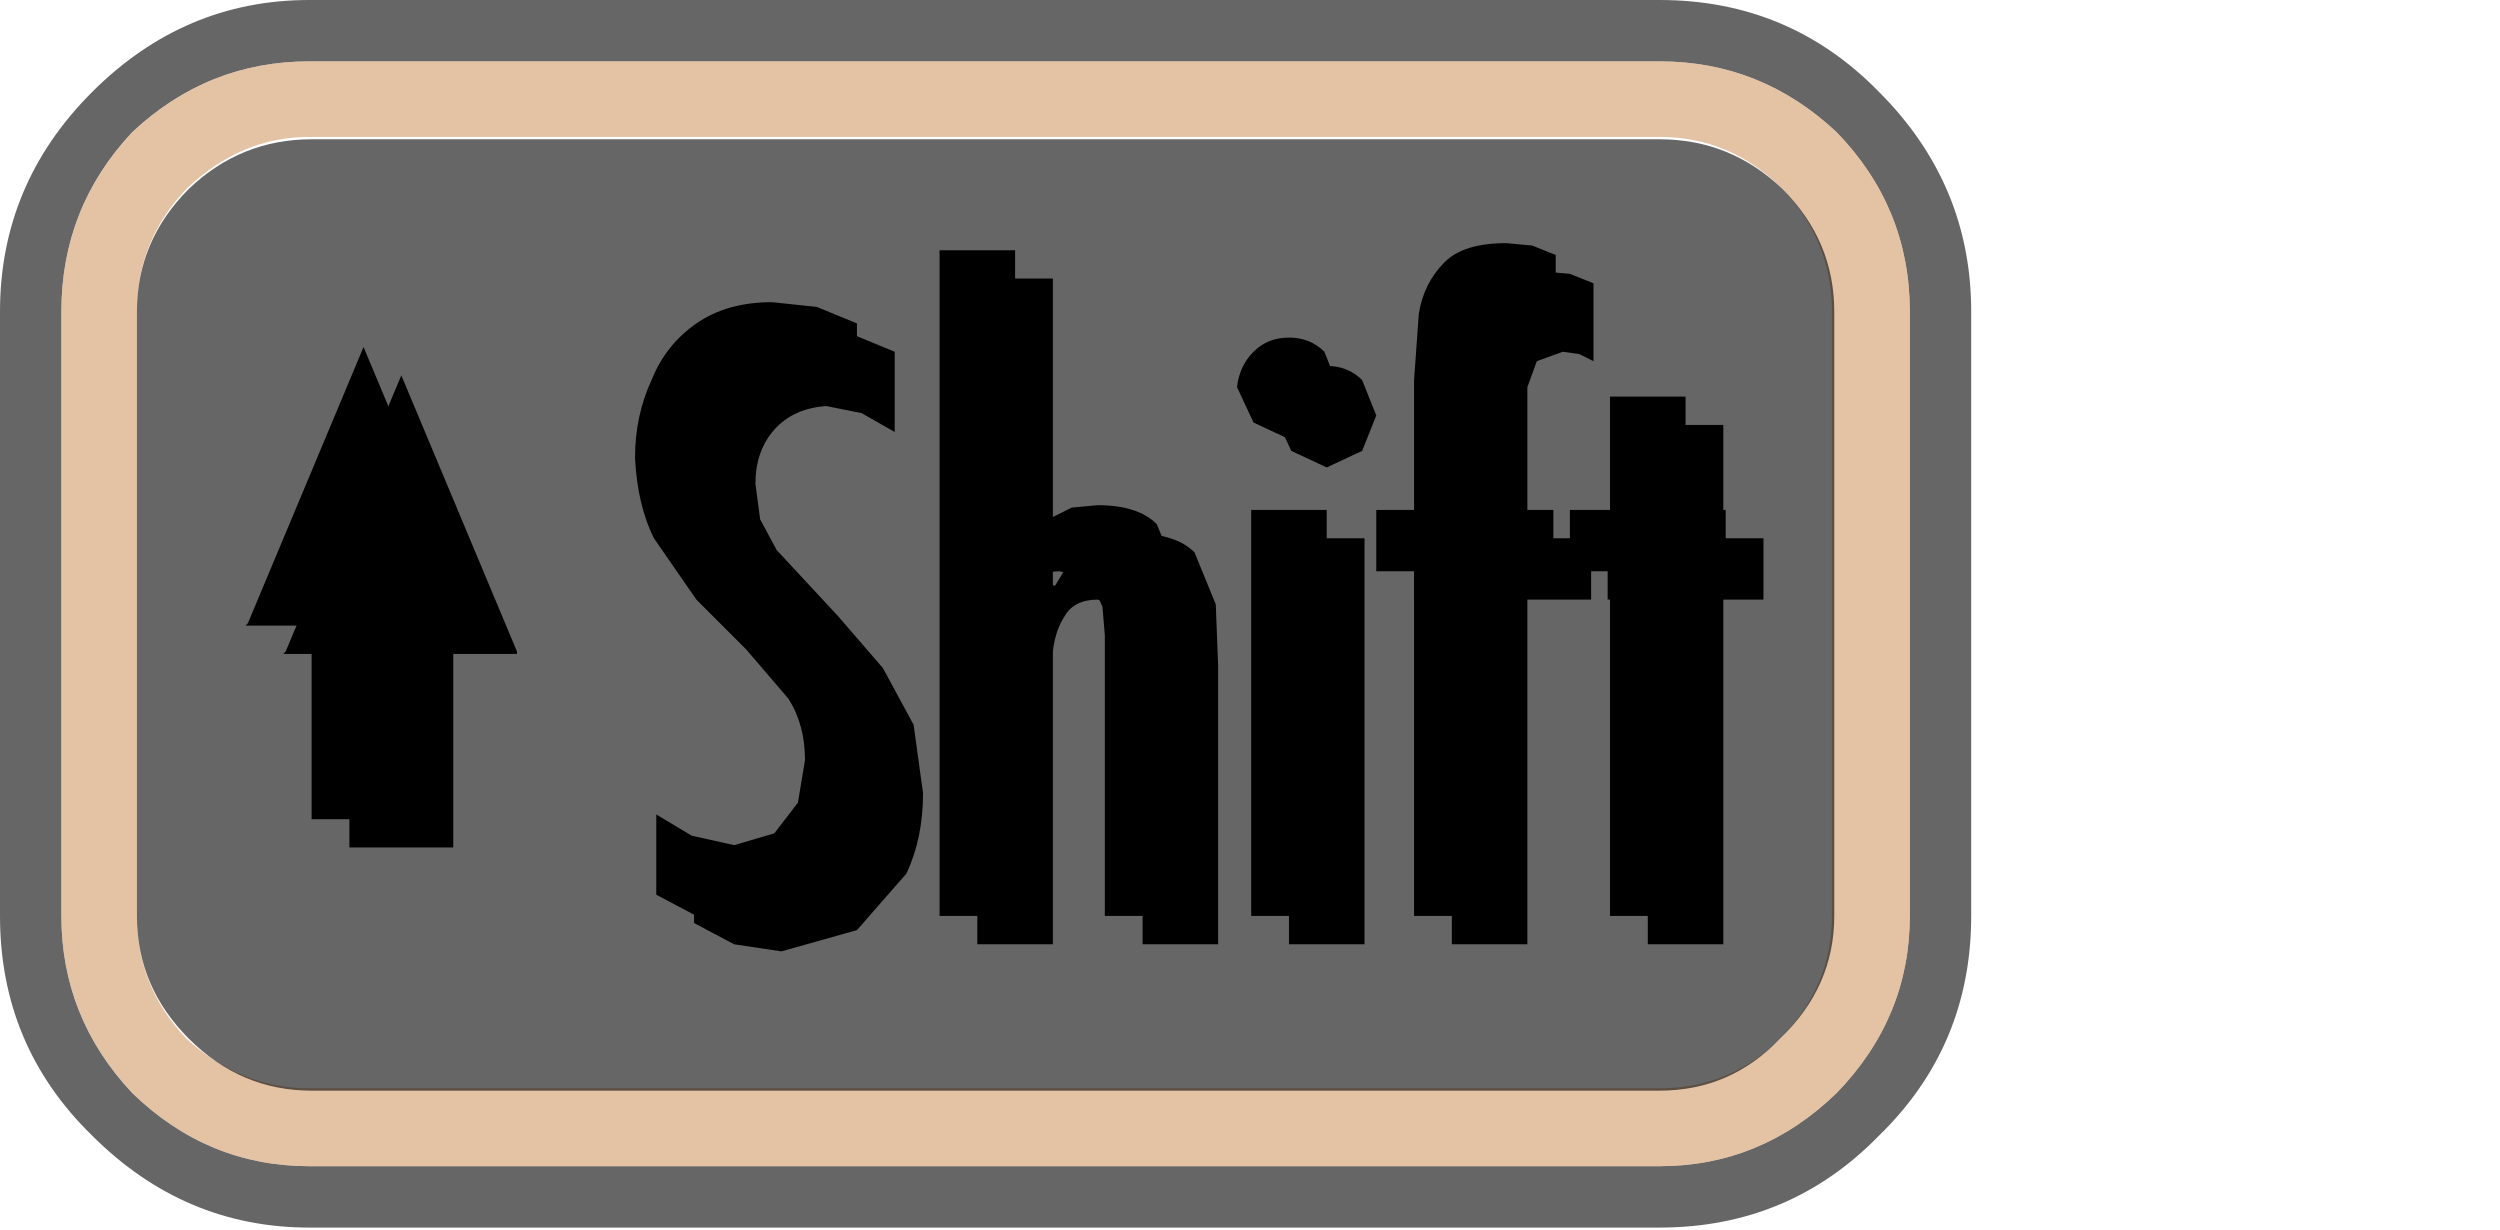 <?xml version="1.0" encoding="UTF-8" standalone="no"?>
<svg xmlns:ffdec="https://www.free-decompiler.com/flash" xmlns:xlink="http://www.w3.org/1999/xlink" ffdec:objectType="frame" height="26.05px" width="52.95px" xmlns="http://www.w3.org/2000/svg">
  <g transform="matrix(1.0, 0.0, 0.0, 1.0, 0.0, 0.0)">
    <use ffdec:characterId="27" height="26.0" transform="matrix(1.0, 0.0, 0.0, 1.0, 0.0, 0.0)" width="41.75" xlink:href="#shape0"/>
    <use ffdec:characterId="73" height="14.4" transform="matrix(1.0, 0.0, 0.0, 1.0, 6.0, 5.75)" width="31.35" xlink:href="#shape1"/>
    <use ffdec:characterId="73" height="14.4" transform="matrix(1.0, 0.0, 0.0, 1.0, 5.2, 5.15)" width="31.35" xlink:href="#shape1"/>
  </g>
  <defs>
    <g id="shape0" transform="matrix(1.0, 0.0, 0.0, 1.0, 0.0, 0.0)">
      <path d="M41.75 19.4 Q41.75 22.15 39.8 24.05 37.9 26.0 35.15 26.0 L6.55 26.0 Q3.9 26.0 1.95 24.05 0.0 22.15 0.0 19.4 L0.0 6.6 Q0.0 3.9 1.95 1.95 3.9 0.0 6.55 0.0 L35.15 0.0 Q37.9 0.0 39.8 1.95 41.75 3.9 41.75 6.6 L41.75 19.4 M40.45 6.6 Q40.45 4.4 38.9 2.8 37.3 1.3 35.15 1.3 L6.55 1.3 Q4.4 1.3 2.8 2.8 1.3 4.4 1.3 6.6 L1.3 19.4 Q1.3 21.55 2.8 23.15 4.4 24.7 6.55 24.7 L35.15 24.7 Q37.3 24.7 38.9 23.15 40.45 21.55 40.45 19.4 L40.45 6.6" fill="#000000" fill-opacity="0.6" fill-rule="evenodd" stroke="none"/>
      <path d="M35.15 2.9 L6.55 2.9 Q5.1 2.9 3.95 4.0 2.9 5.1 2.9 6.6 L2.9 19.4 Q2.9 20.9 3.95 22.0 5.1 23.05 6.55 23.05 L35.15 23.05 Q36.65 23.05 37.7 22.0 38.8 20.9 38.8 19.4 L38.8 6.6 Q38.8 5.1 37.75 4.0 36.65 2.9 35.15 2.9 M38.9 2.8 Q40.45 4.4 40.45 6.6 L40.45 19.4 Q40.45 21.55 38.9 23.15 37.3 24.7 35.15 24.7 L6.55 24.7 Q4.4 24.7 2.8 23.15 1.3 21.55 1.3 19.4 L1.3 6.6 Q1.3 4.4 2.8 2.8 4.4 1.3 6.55 1.3 L35.15 1.3 Q37.3 1.3 38.9 2.8" fill="#d29968" fill-opacity="0.6" fill-rule="evenodd" stroke="none"/>
      <path d="M38.85 6.6 L38.85 19.4 Q38.85 20.9 37.7 22.0 36.65 23.1 35.15 23.1 L6.6 23.1 Q5.1 23.1 4.0 22.0 2.9 20.9 2.9 19.4 L2.9 6.6 Q2.9 5.1 4.0 4.0 5.1 2.95 6.6 2.95 L35.15 2.95 Q36.65 2.95 37.75 4.0 38.85 5.1 38.85 6.6" fill="#000000" fill-opacity="0.6" fill-rule="evenodd" stroke="none"/>
    </g>
    <g id="shape1" transform="matrix(1.0, 0.0, 0.0, 1.0, 0.0, 0.0)">
      <path d="M4.95 8.1 L3.6 8.1 3.6 12.2 1.4 12.2 1.4 8.1 0.0 8.1 0.05 8.05 2.5 2.2 4.95 8.05 4.95 8.1 M12.25 3.0 L11.5 2.85 Q10.8 2.9 10.4 3.35 10.0 3.8 10.0 4.5 L10.1 5.25 10.45 5.9 11.75 7.3 12.7 8.4 13.35 9.6 13.55 11.05 Q13.55 12.0 13.2 12.75 L12.15 13.95 10.55 14.4 9.55 14.25 8.7 13.8 8.7 12.1 9.45 12.55 10.35 12.75 11.2 12.5 11.7 11.85 11.85 10.95 Q11.85 10.2 11.5 9.65 L10.6 8.6 9.55 7.55 8.65 6.25 Q8.3 5.55 8.25 4.55 8.25 3.65 8.6 2.9 8.9 2.15 9.55 1.7 10.2 1.25 11.15 1.25 L12.1 1.35 12.95 1.7 12.95 3.4 12.25 3.0 M16.65 6.15 L17.0 5.85 17.5 5.6 18.05 5.55 Q18.9 5.55 19.3 5.95 L19.75 7.05 19.8 8.35 19.8 14.25 18.2 14.25 18.2 8.3 18.15 7.7 17.9 7.15 17.25 6.95 Q16.75 6.95 16.55 7.3 16.35 7.6 16.3 8.05 L16.3 8.9 16.3 14.25 14.7 14.25 14.7 0.15 16.3 0.15 16.3 6.65 16.35 6.65 16.65 6.15 M21.3 5.65 L22.9 5.65 22.9 14.25 21.3 14.25 21.3 5.65 M22.85 2.3 L23.15 3.05 22.85 3.8 22.1 4.15 21.35 3.8 21.0 3.05 Q21.05 2.6 21.35 2.3 21.65 2.0 22.1 2.0 22.55 2.0 22.85 2.3 M27.1 1.7 L26.55 1.9 26.35 2.45 26.35 3.1 26.35 5.65 27.7 5.65 27.7 6.95 26.35 6.95 26.35 14.25 24.75 14.25 24.75 6.95 23.95 6.95 23.95 5.65 24.75 5.65 24.75 2.9 24.85 1.5 Q24.95 0.85 25.4 0.4 25.8 0.0 26.7 0.0 L27.25 0.05 27.75 0.25 27.75 1.9 27.45 1.75 27.1 1.7 M30.5 3.25 L30.5 5.65 31.35 5.65 31.35 6.95 30.5 6.95 30.5 14.25 28.9 14.25 28.9 6.95 28.05 6.95 28.05 5.65 28.9 5.65 28.9 3.25 30.5 3.25" fill="#000000" fill-rule="evenodd" stroke="none"/>
    </g>
  </defs>
</svg>
